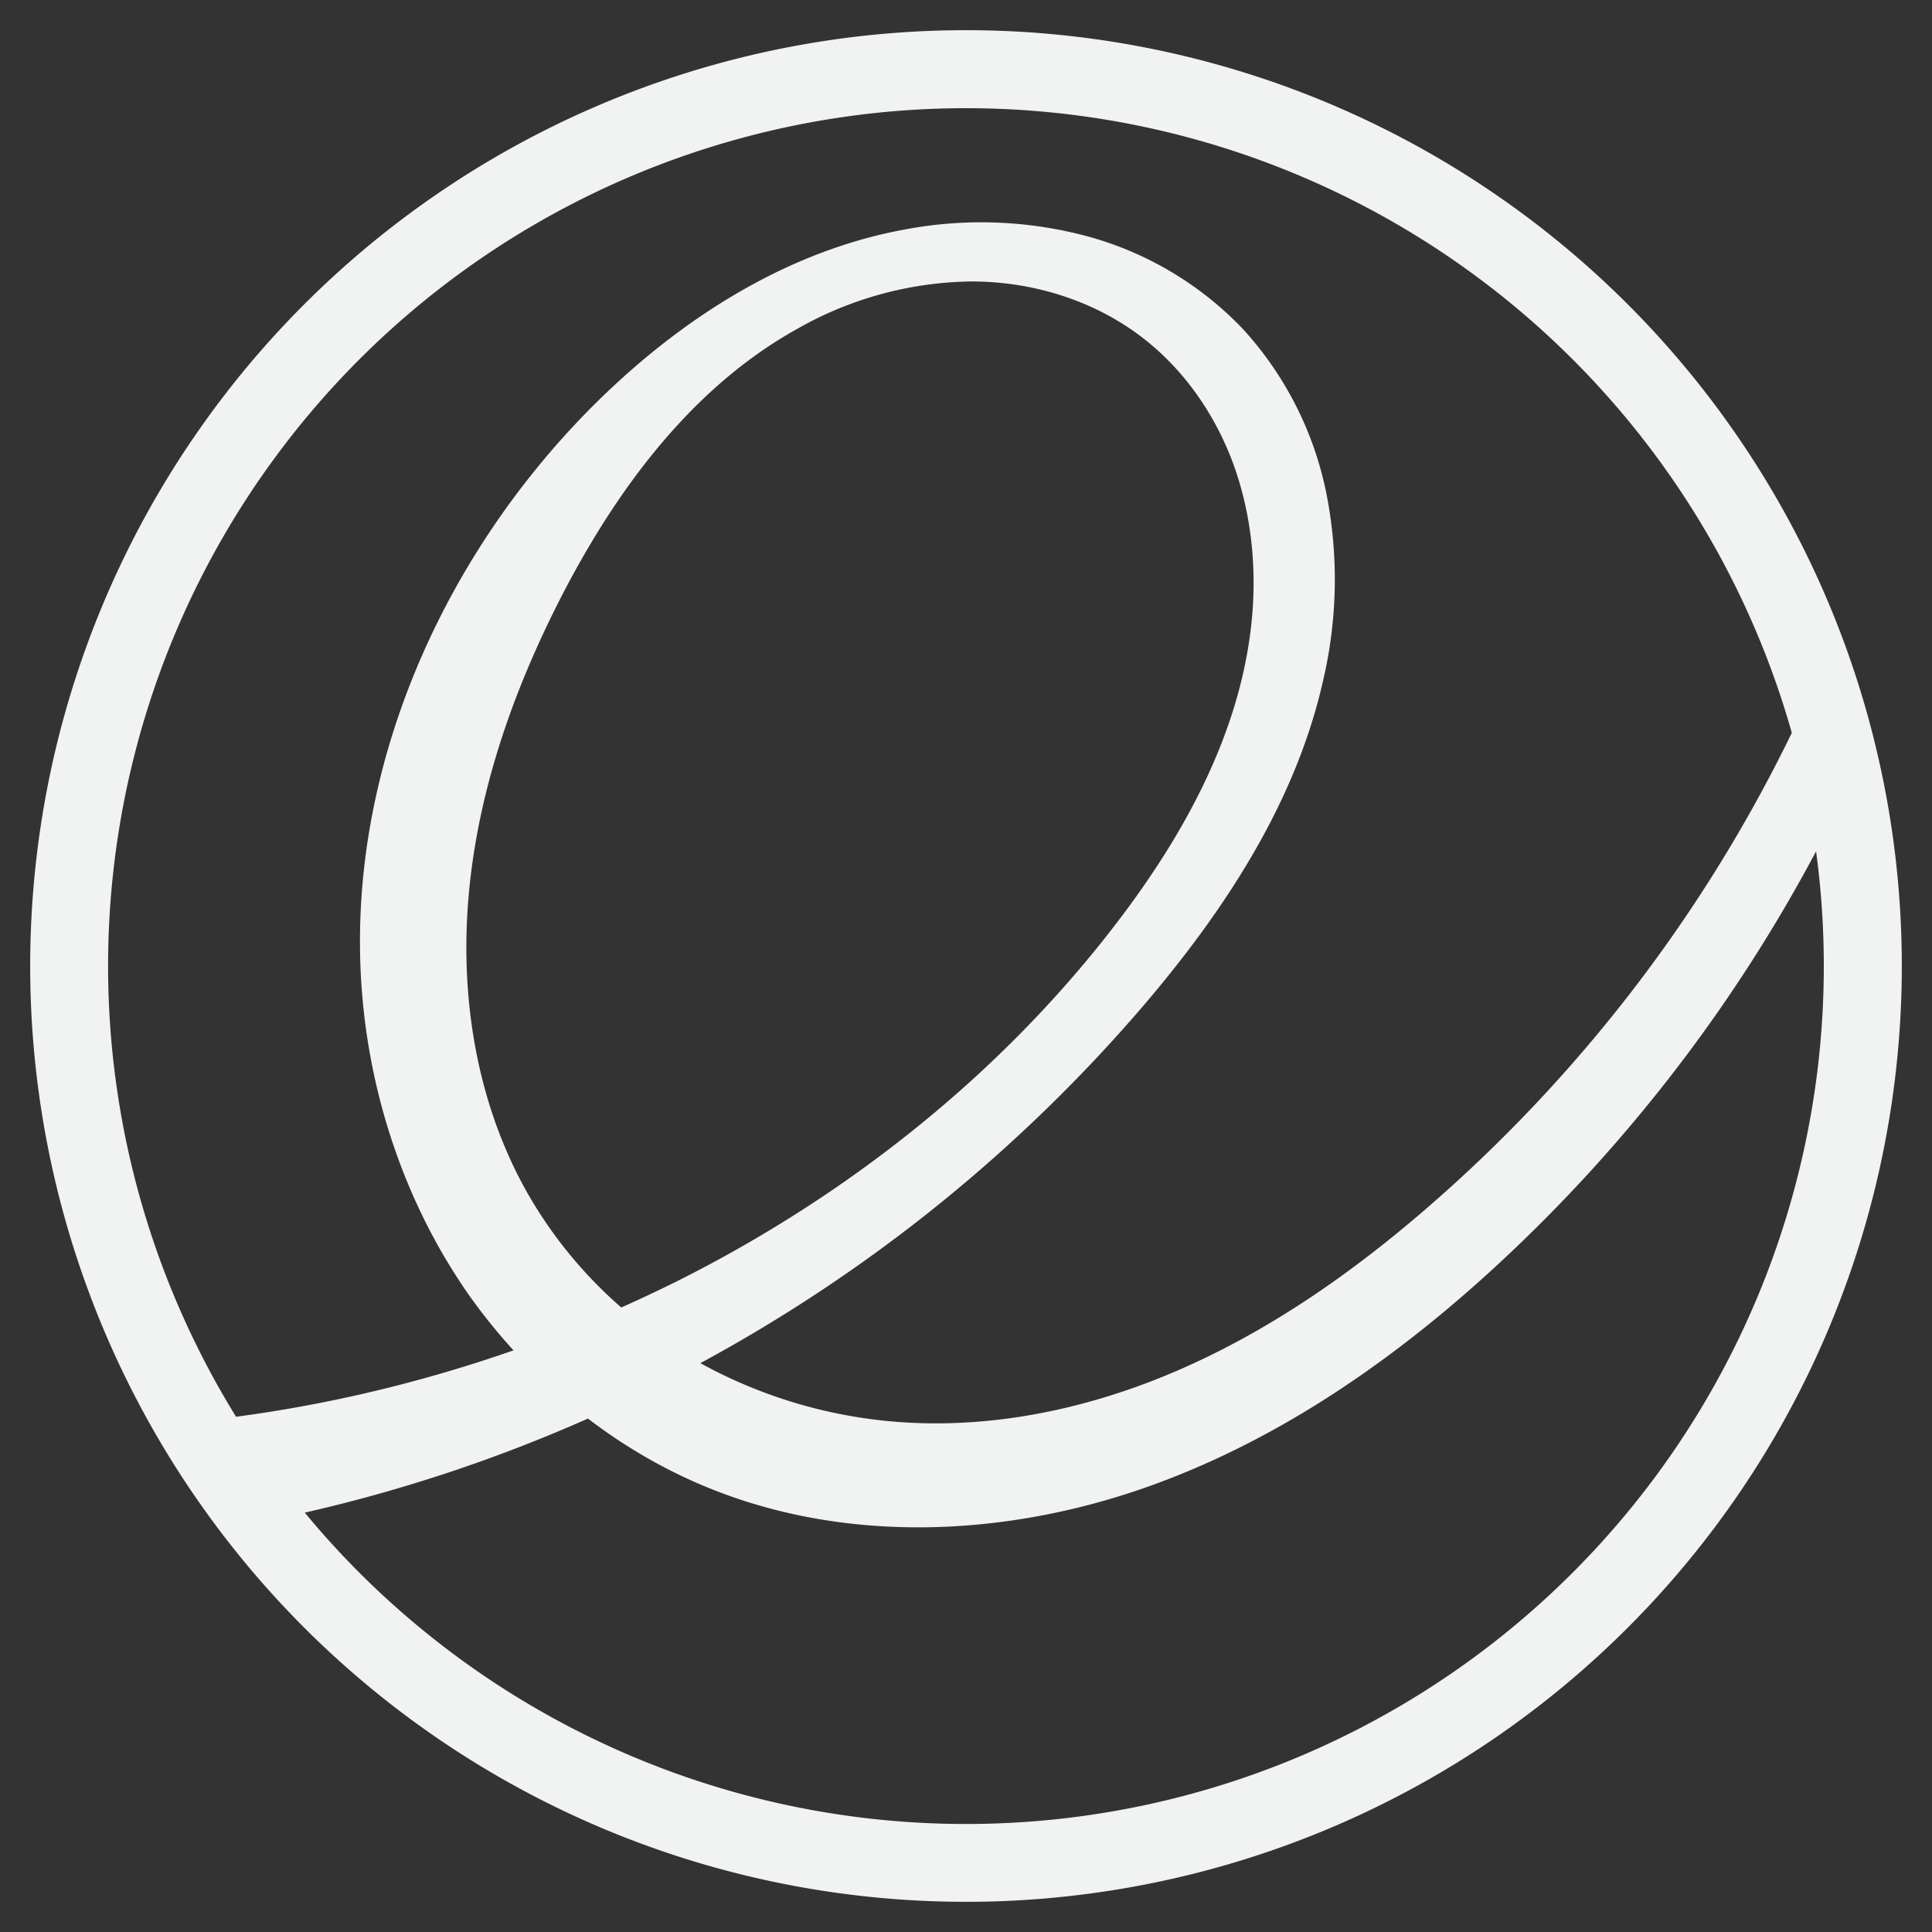 <svg xmlns="http://www.w3.org/2000/svg" width="16" height="16">
    <rect width="100%" height="100%" fill="#333333" stroke="none"/>
    <path d="M8 .25a7.75 7.75 0 1 0 0 15.5A7.75 7.75 0 0 0 8 .25zm0 .646a7.107 7.107 0 0 1 6.839 5.173 12.326 12.326 0 0 1-3.012 3.927c-.603.523-1.261.988-1.989 1.316-.727.328-1.527.514-2.324.469a4.021 4.021 0 0 1-1.714-.492A12.927 12.927 0 0 0 9.468 8.33c.674-.789 1.263-1.685 1.49-2.697a3.661 3.661 0 0 0 .027-1.544 2.852 2.852 0 0 0-.696-1.369 2.794 2.794 0 0 0-1.291-.765 3.393 3.393 0 0 0-1.507-.054c-.996.182-1.886.761-2.6 1.48C3.633 4.65 2.855 6.44 2.998 8.22c.071.89.37 1.765.88 2.497.115.163.24.319.375.466-.745.26-1.516.446-2.298.55A7.104 7.104 0 0 1 8 .896zm.045 1.435c.5 0 1.002.152 1.4.453.36.271.626.657.777 1.081.15.424.19.884.138 1.331-.103.894-.554 1.714-1.099 2.43-.965 1.268-2.247 2.283-3.673 2.994-.146.072-.294.142-.443.208a3.668 3.668 0 0 1-.78-.953c-.423-.75-.563-1.64-.48-2.498.082-.858.376-1.684.771-2.45.459-.887 1.083-1.728 1.958-2.21a2.98 2.98 0 0 1 1.431-.386zM15.04 7.05a7.104 7.104 0 0 1-12.516 5.477 12.79 12.79 0 0 0 2.345-.779c.33.252.693.458 1.08.606 1.115.427 2.38.365 3.509-.025 1.128-.39 2.129-1.092 3-1.907A12.917 12.917 0 0 0 15.04 7.05z" fill="#f1f2f2"/>
</svg>
